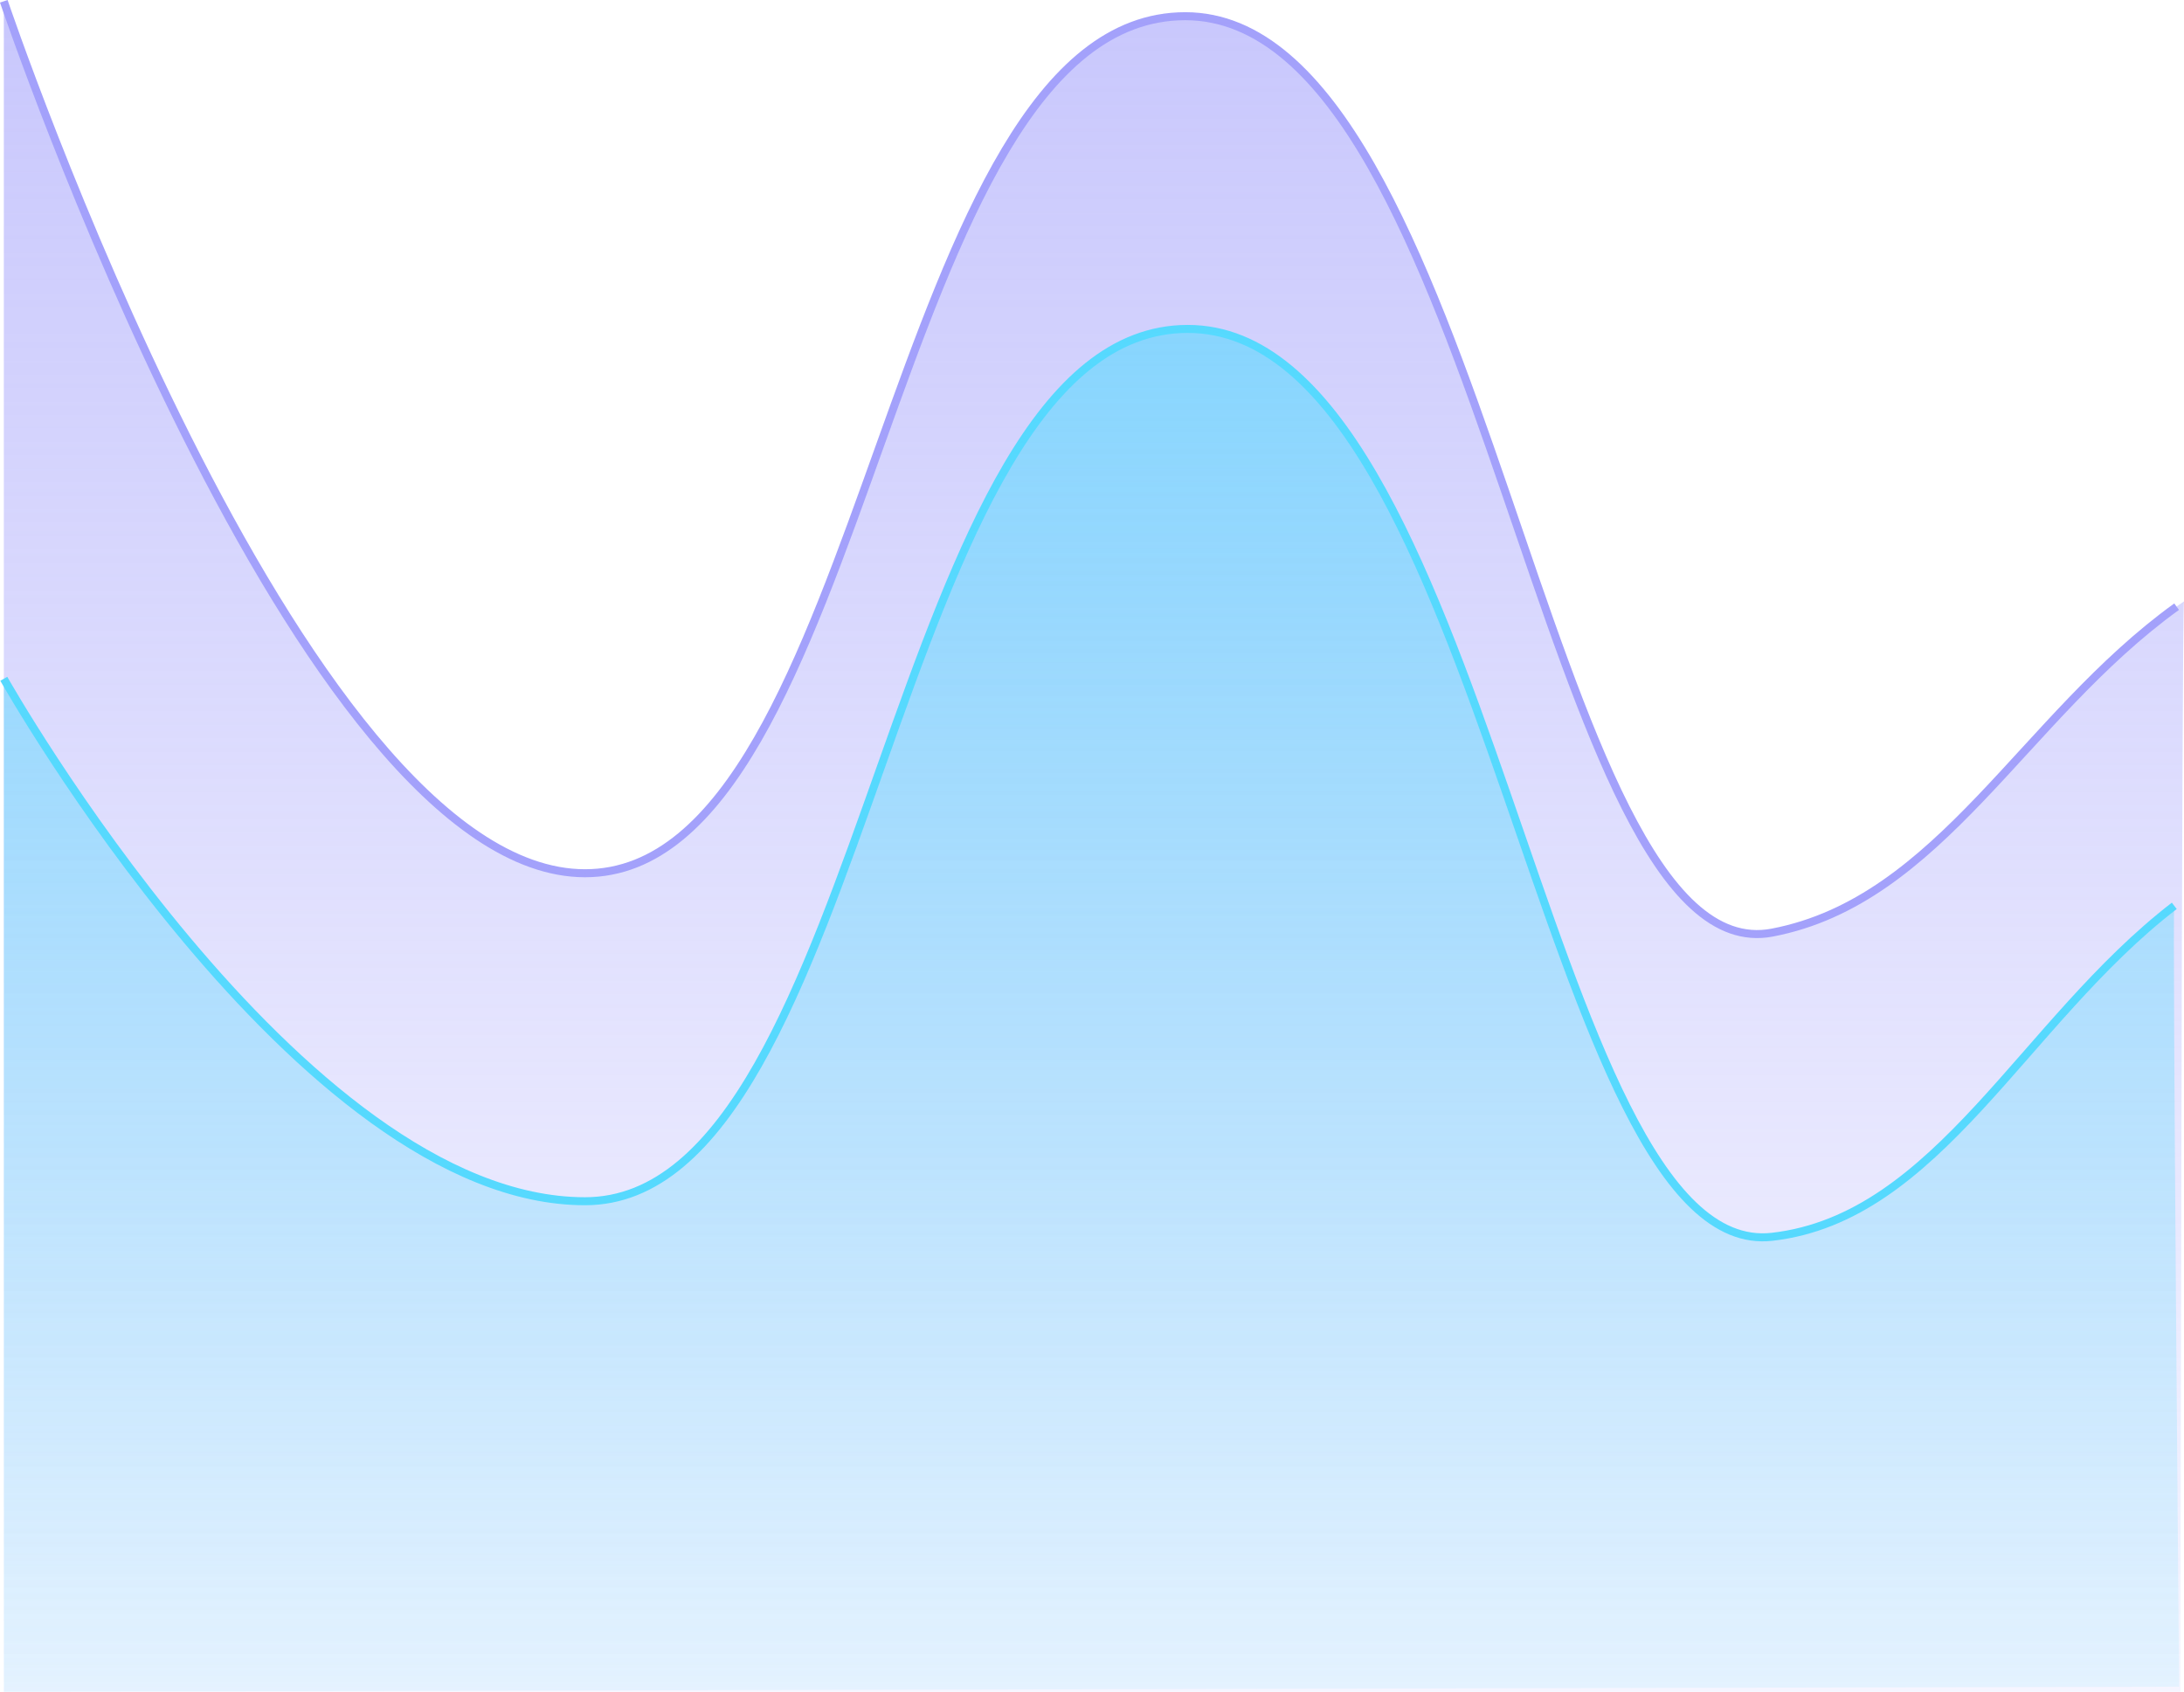 <svg xmlns="http://www.w3.org/2000/svg" xmlns:xlink="http://www.w3.org/1999/xlink" width="272.474" height="211.088" viewBox="0 0 272.474 211.088">
  <defs>
    <linearGradient id="linear-gradient" x1="0.5" y1="-0.833" x2="0.5" y2="1" gradientUnits="objectBoundingBox">
      <stop offset="0" stop-color="#a3a1fb"/>
      <stop offset="1" stop-color="#a3a1fb" stop-opacity="0.102"/>
    </linearGradient>
    <linearGradient id="linear-gradient-2" x1="0.5" y1="-0.833" x2="0.5" y2="1" gradientUnits="objectBoundingBox">
      <stop offset="0" stop-color="#56d9fe"/>
      <stop offset="1" stop-color="#56d9fe" stop-opacity="0.11"/>
    </linearGradient>
  </defs>
  <g id="Grupo_1945" data-name="Grupo 1945" transform="translate(-1269.526 -847.912)">
    <g id="chart" transform="translate(1270 848.072)">
      <path id="Caminho_383" data-name="Caminho 383" d="M-757.182,11775.262s36.755,108.795,72.51,108.795,37.521-106.933,74.884-106.933,44.607,119.8,73.226,114.341c20.949-4,31.327-26.871,50.459-40.669" transform="translate(757.182 -11775.262)" fill="none" stroke="#a3a1fb" stroke-width="1"/>
      <path id="Caminho_384" data-name="Caminho 384" d="M-485.183,11850.143c-19.754,13.226-29.773,37.2-51.38,41.322-28.618,5.462-35.743-114.767-73.106-114.767s-39.25,107.358-75,107.358-72.51-108.795-72.51-108.795v210.928h271.557S-485.463,11850.553-485.183,11850.143Z" transform="translate(757.182 -11775.262)" fill="url(#linear-gradient)"/>
    </g>
    <g id="chart-2" data-name="chart" transform="translate(1270 888.956)">
      <path id="Caminho_383-2" data-name="Caminho 383" d="M-757.182,11740.6s36.755,65.189,72.51,65.189,37.842-108.84,75.2-108.84,44.287,116.553,72.905,113.277c20.663-2.361,31.315-26.754,50.173-41.295" transform="translate(757.182 -11696.953)" fill="none" stroke="#56d9fe" stroke-width="1"/>
      <path id="Caminho_384-2" data-name="Caminho 384" d="M-486.4,11768.947c-18.666,14.122-29.324,38.9-50.158,41.283-28.618,3.275-35.542-113.277-72.905-113.277s-39.45,108.84-75.2,108.84-72.51-65.189-72.51-65.189v126.39l271.383-.633S-486.643,11769.709-486.4,11768.947Z" transform="translate(757.182 -11696.953)" fill="url(#linear-gradient-2)"/>
    </g>
  </g>
</svg>
